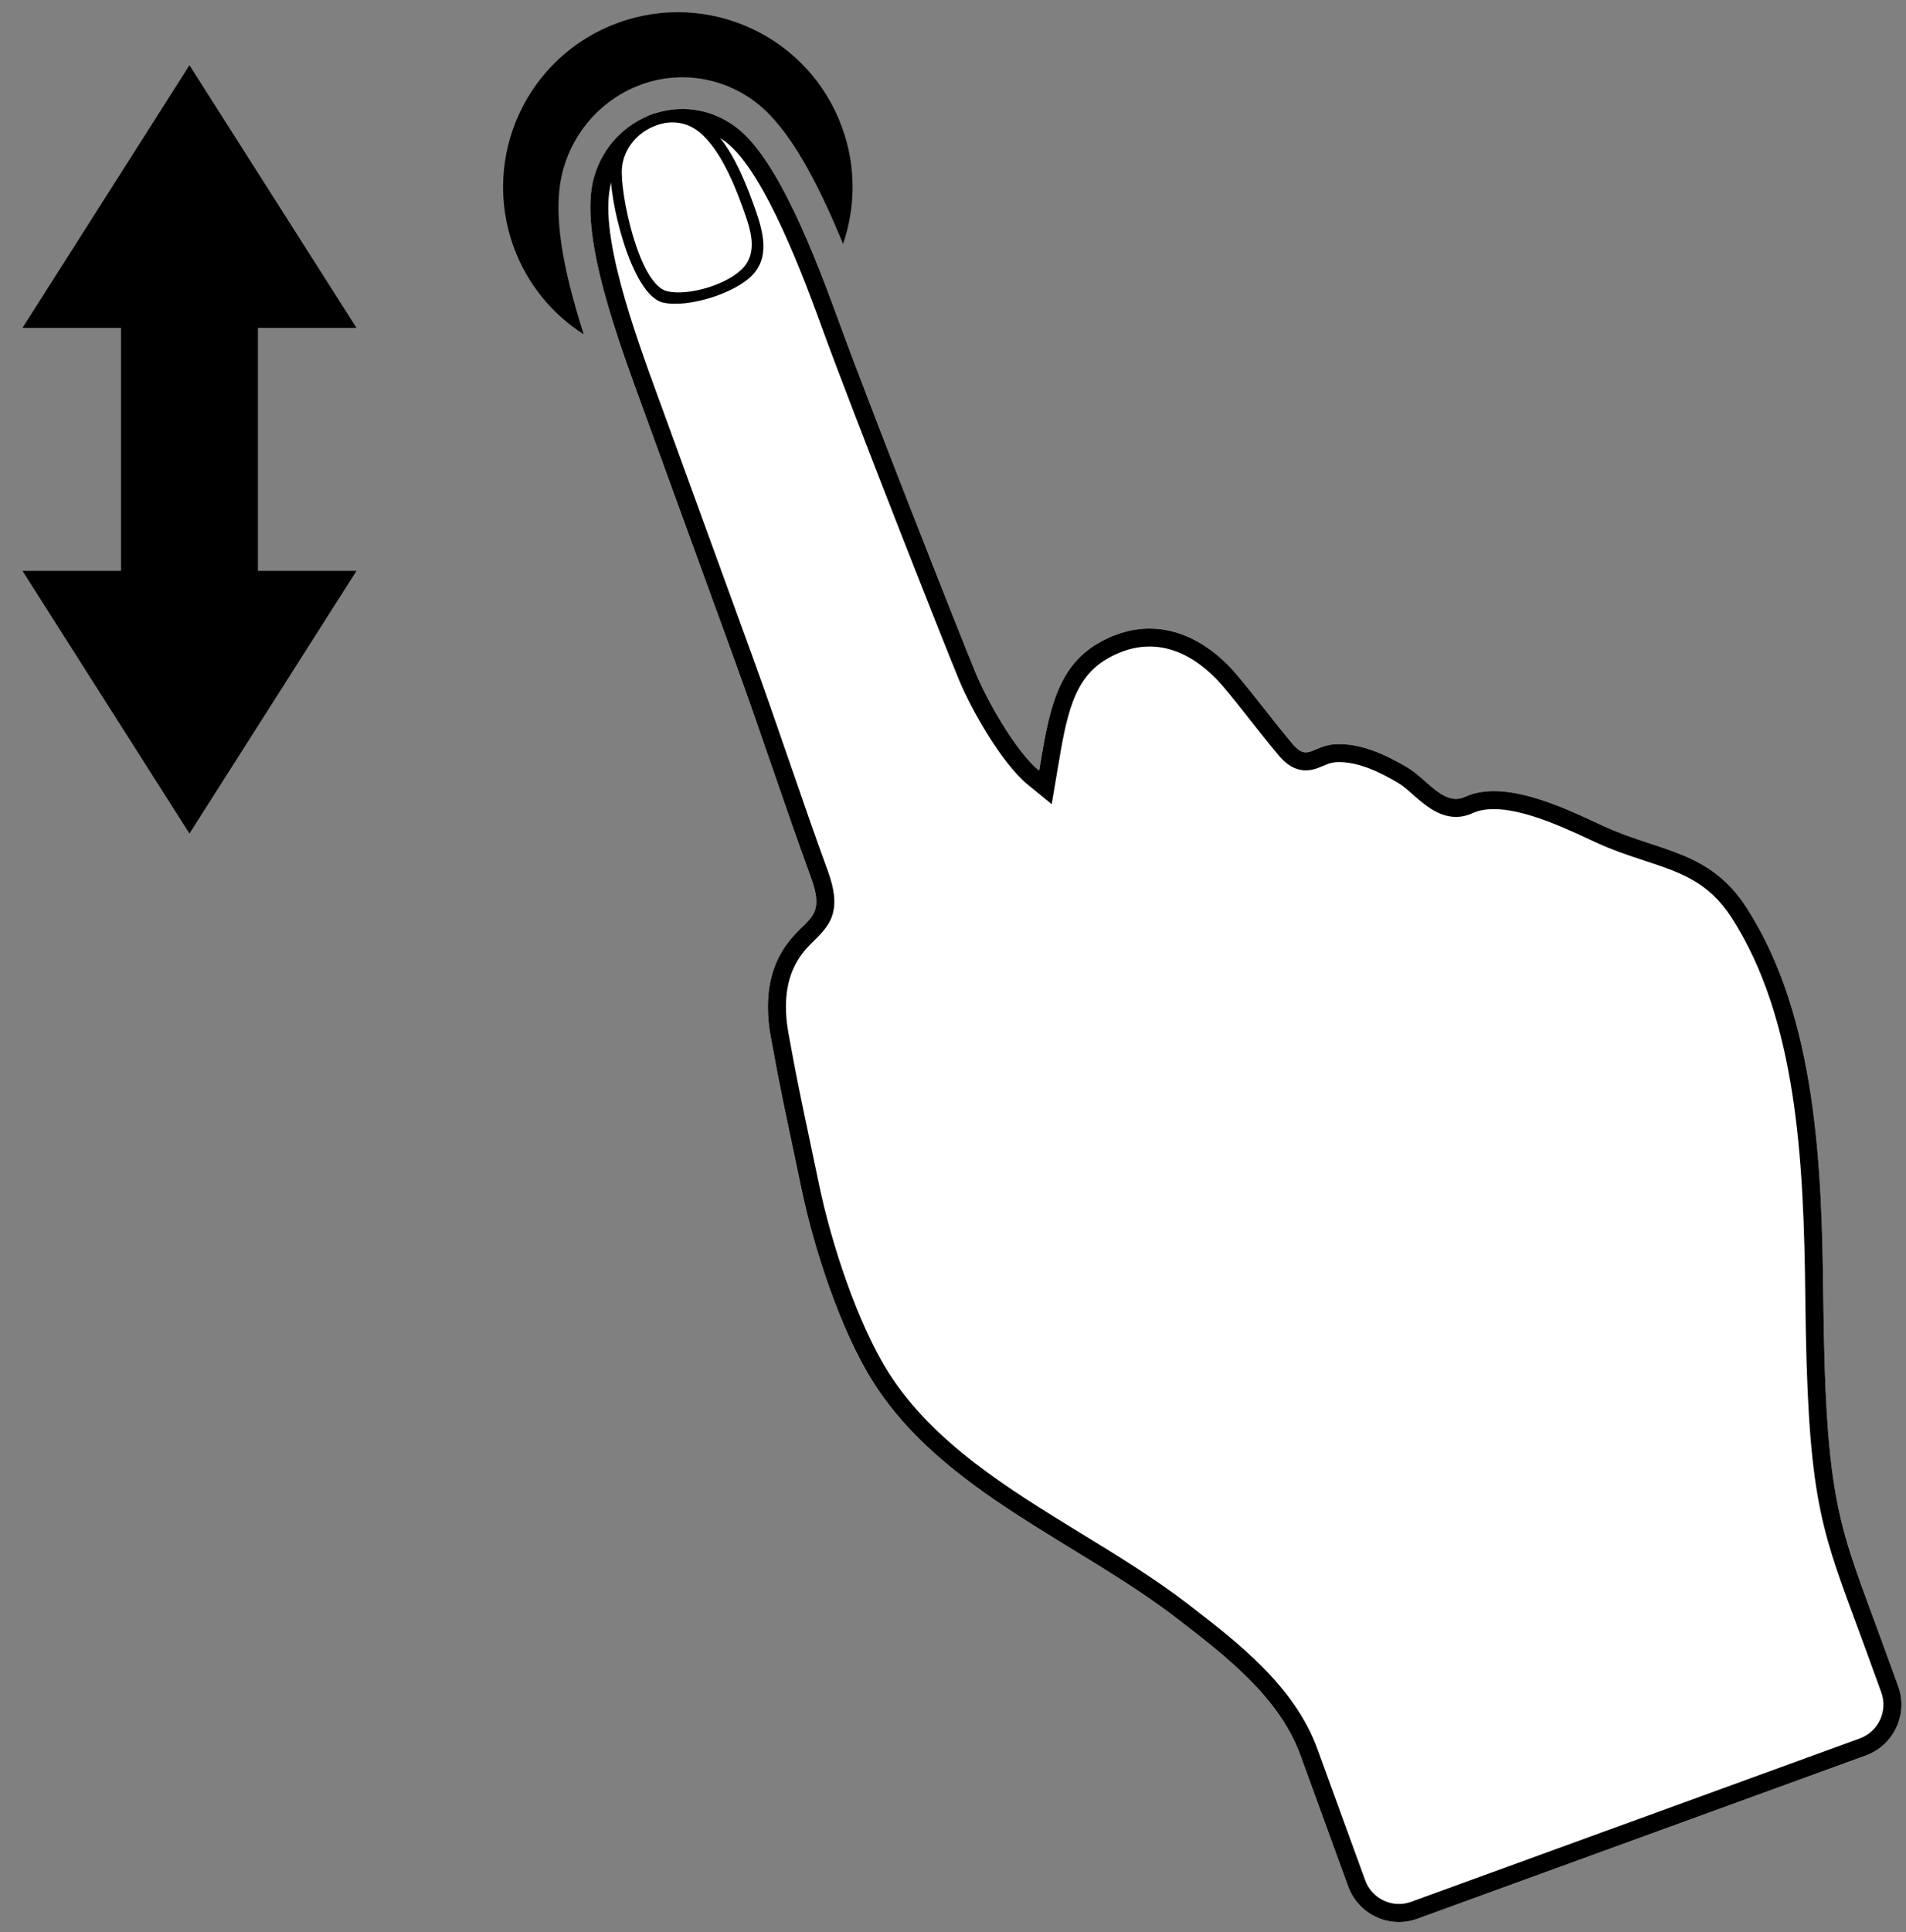<?xml version="1.0" standalone="no"?>
<svg version="1.1" preserveAspectRatio="xMidYMid meet" viewBox="0 0 75 76" class="ng-element" data-id="01334c29d85501a4ef936f4d95d272ef" style="width: 75px; height: 76px; filter: none;" xmlns="http://www.w3.org/2000/svg"><rect x="0" y="0" width="75" height="76" fill="#808080" stroke="none"/><g><defs> </defs> <path fill="#FFFFFF" d="M68.722,35.698c-1.464-2.268-3.43-2.189-5.64-3.212c-1.447-0.669-3.858-1.869-5.438-1.145 c-0.832,0.382-1.486-0.689-2.256-1.147c-0.834-0.496-1.83-0.969-2.823-0.923c-0.915,0.042-1.101,0.704-1.693,0.003 c-0.763-0.901-1.457-1.855-2.224-2.755c-1.364-1.598-3.336-2.423-5.42-1.23c-1.694,0.969-1.968,2.815-2.34,5.022 c-0.911-0.744-2.037-2.738-2.485-3.813c-0.627-1.502-4.224-10.635-5.353-13.739c-0.987-2.712-2.445-6.505-4.062-7.738 c-2.041-1.558-4.911-0.499-5.613,1.945c-0.643,2.236,0.982,6.506,2.022,9.364c1.353,3.714,2.283,6.273,3.518,9.664 c1.028,2.825,1.964,5.696,2.993,8.515c0.643,1.764-0.289,1.54-1.116,2.883c-0.626,1.018-0.672,2.24-0.464,3.387 c0.414,2.289,0.553,2.836,1.211,5.986c0.488,2.34,1.536,5.579,2.834,7.618c2.734,4.296,8.043,6.272,11.947,9.281 c1.932,1.488,4.021,3.094,4.852,5.376c0.357,0.983,1.878,5.159,1.878,5.159c0.399,1.099,1.616,1.674,2.716,1.274l5.039-1.834 l11.363-4.135l1.253-0.456c1.099-0.4,1.671-1.626,1.271-2.725c0,0-0.593-1.629-0.625-1.718c-1.694-4.653-2.23-5.344-2.322-13.603 C71.689,46.019,71.504,40.006,68.722,35.698z"/> <path d="M25.809,4.933c0.455-0.166,1.016-0.318,1.461,0.094c0.457,0.07,0.896,0.257,1.289,0.556c1.56,1.19,3.148,5.554,3.826,7.417 c1.118,3.072,4.739,12.271,5.364,13.77c0.483,1.158,1.673,3.257,2.692,4.089l0.943,0.771l0.203-1.202l0.026-0.157 c0.351-2.084,0.603-3.589,1.966-4.368c0.199-0.114,0.401-0.209,0.602-0.282c1.838-0.669,3.25,0.563,3.928,1.357 c0.385,0.451,0.761,0.929,1.125,1.391c0.353,0.449,0.717,0.913,1.098,1.361c0.449,0.532,0.947,0.689,1.52,0.48 c0.066-0.024,0.135-0.054,0.209-0.085c0.058-0.025,0.118-0.051,0.186-0.076c0.123-0.044,0.231-0.067,0.353-0.072 c0.868-0.04,1.801,0.451,2.427,0.824c0.181,0.107,0.375,0.278,0.58,0.46c0.536,0.471,1.27,1.117,2.21,0.775 c0.042-0.015,0.083-0.033,0.125-0.052c0.037-0.017,0.075-0.032,0.112-0.045c1.222-0.444,3.278,0.513,4.507,1.085l0.225,0.104 c0.676,0.313,1.312,0.522,1.925,0.724c1.404,0.462,2.513,0.828,3.418,2.229c2.576,3.989,2.85,9.562,2.908,14.926 c0.085,7.666,0.556,8.937,1.951,12.712c0.129,0.351,0.268,0.723,0.414,1.126l0.625,1.718c0.267,0.734-0.113,1.549-0.848,1.816 l-1.253,0.456l-11.362,4.135l-5.04,1.834c-0.729,0.266-1.539-0.116-1.806-0.851l-1.878-5.159c-0.899-2.469-3.114-4.175-5.067-5.681 l-0.018-0.014c-1.308-1.007-2.78-1.909-4.205-2.781c-2.863-1.753-5.826-3.566-7.578-6.319c-1.229-1.932-2.261-5.1-2.738-7.383 c-0.164-0.787-0.297-1.412-0.408-1.941c-0.336-1.591-0.49-2.318-0.799-4.026c-0.213-1.173-0.088-2.146,0.37-2.889 c0.22-0.357,0.446-0.579,0.666-0.792c0.647-0.632,1.062-1.195,0.513-2.707c-0.521-1.424-1.026-2.889-1.515-4.306 c-0.477-1.381-0.97-2.811-1.479-4.208l-3.517-9.664l-0.141-0.383c-0.963-2.639-2.419-6.626-1.867-8.543 c0.112-0.393,0.295-0.749,0.535-1.054C24.603,5.639,25.287,5.122,25.809,4.933 M25.65,4.502c-1.048,0.381-1.928,1.252-2.275,2.463 c-0.643,2.236,0.982,6.506,2.022,9.364c1.353,3.714,2.283,6.273,3.518,9.664c1.028,2.825,1.964,5.696,2.993,8.515 c0.643,1.764-0.289,1.54-1.116,2.883c-0.626,1.018-0.672,2.24-0.464,3.387c0.414,2.289,0.553,2.836,1.211,5.986 c0.488,2.34,1.536,5.579,2.834,7.618c2.734,4.296,8.043,6.272,11.947,9.281c1.932,1.488,4.021,3.094,4.852,5.376 c0.357,0.983,1.878,5.159,1.878,5.159c0.399,1.099,1.616,1.674,2.716,1.274l5.039-1.834l11.363-4.135l1.253-0.456 c1.099-0.4,1.671-1.626,1.271-2.725c0,0-0.593-1.629-0.625-1.718c-1.694-4.653-2.23-5.344-2.322-13.603 c-0.055-4.982-0.24-10.995-3.022-15.303c-1.464-2.268-3.43-2.189-5.64-3.212c-1.396-0.646-3.693-1.787-5.271-1.213 c-0.056,0.021-0.111,0.043-0.166,0.068c-0.023,0.011-0.048,0.021-0.071,0.03c-0.799,0.291-1.438-0.733-2.185-1.177 c-0.834-0.496-1.83-0.969-2.823-0.923c-0.226,0.01-0.407,0.059-0.562,0.115c-0.152,0.056-0.279,0.119-0.395,0.161 c-0.24,0.087-0.436,0.083-0.737-0.272c-0.763-0.901-1.457-1.855-2.224-2.755c-1.208-1.415-2.893-2.224-4.709-1.563 c-0.236,0.085-0.473,0.196-0.711,0.333c-1.694,0.969-1.968,2.815-2.34,5.022c-0.911-0.744-2.037-2.738-2.485-3.813 c-0.627-1.502-4.224-10.635-5.353-13.739c-0.987-2.712-2.445-6.505-4.062-7.738C27.959,4.233,26.717,4.113,25.65,4.502L25.65,4.502z "/> <path d="M27.414,4.682c-0.506-0.208-1.213-0.382-1.764-0.18c-0.868,0.317-1.512,1.257-1.609,2.105 c-0.126,1.088,0.788,5.013,2.054,5.295c0.979,0.219,2.874-0.368,3.55-1.123c0.697-0.78,0.323-1.866-0.01-2.782 C29.231,6.889,28.52,5.137,27.414,4.682z M29.276,10.498c-0.569,0.673-2.19,1.169-3.04,0.952c-1.097-0.28-1.85-3.861-1.762-4.846 c0.111-1.256,1.535-2.155,2.669-1.644c0.962,0.435,1.657,2.036,2.026,3.05C29.474,8.848,29.863,9.803,29.276,10.498z"/> <path d="M22.174,6.62c0.438-1.526,1.578-2.757,3.049-3.292c1.529-0.557,3.221-0.296,4.523,0.698s2.419,3.116,3.428,5.566 c0.494-1.438,0.52-3.046-0.041-4.586c-1.299-3.569-5.243-5.408-8.812-4.109c-3.568,1.298-5.407,5.243-4.109,8.812 c0.536,1.475,1.526,2.653,2.754,3.438C22.143,10.55,21.692,8.296,22.174,6.62z"/> <polygon points="14.027,22.454 7.455,32.785 0.885,22.454 4.762,22.454 4.762,12.896 0.885,12.896 7.455,2.565 14.027,12.896 10.148,12.896 10.148,22.454 "/> <rect id="_x3C_Slice_x3E__43_" fill="none" width="75" height="76"/> </g></svg>